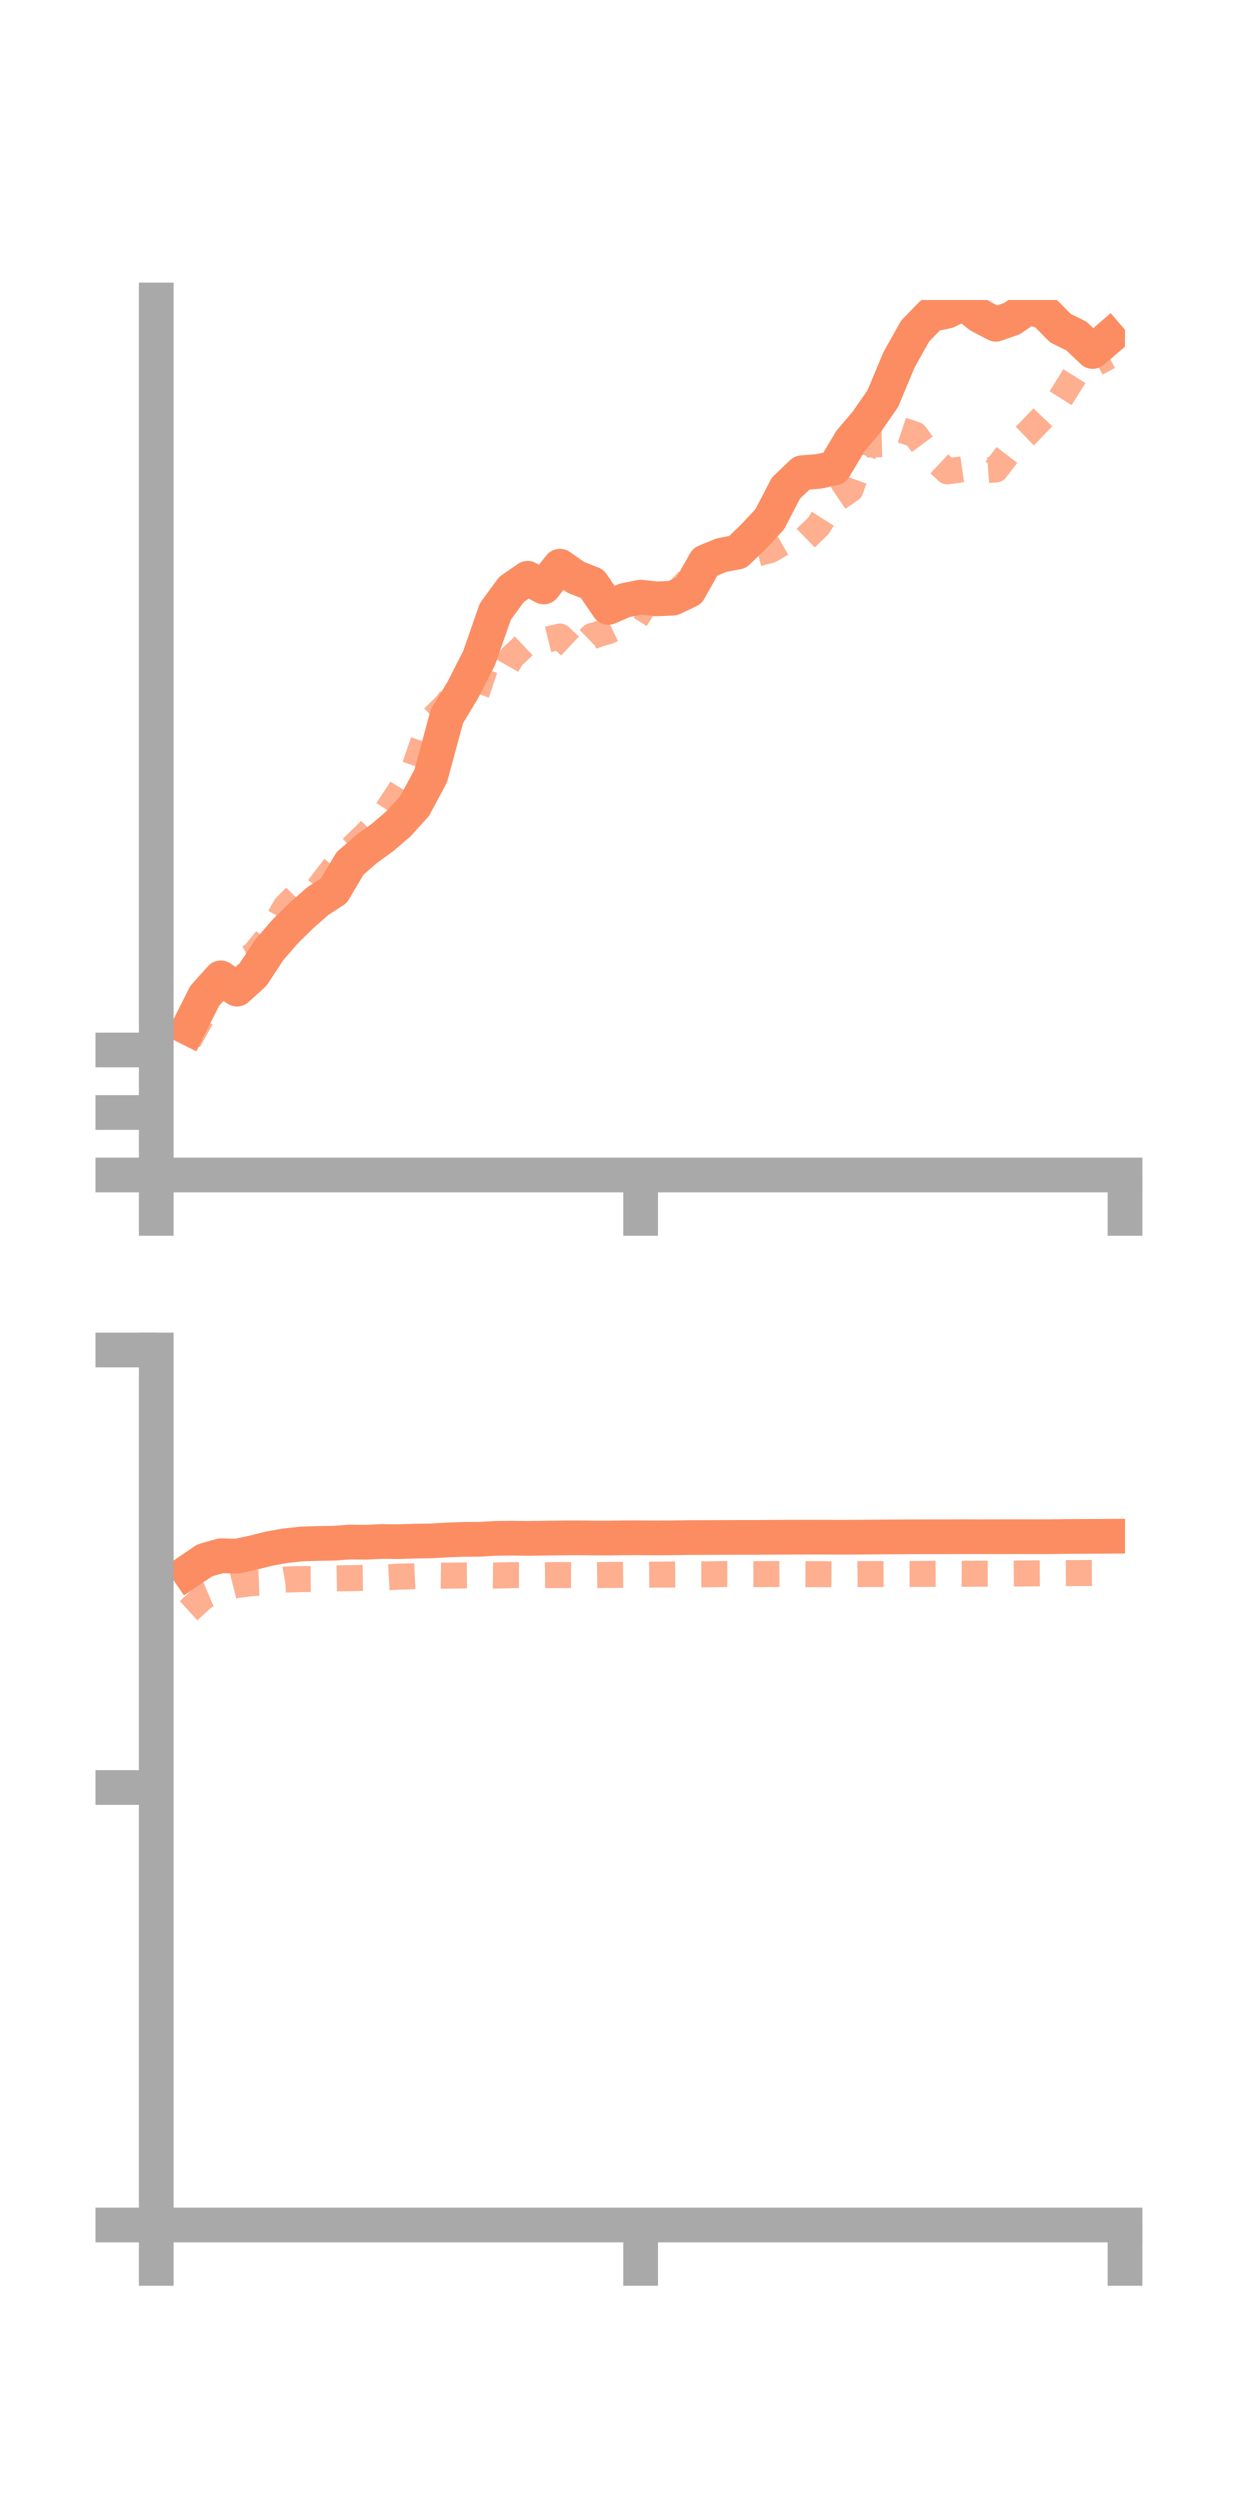 <?xml version="1.0" encoding="utf-8" standalone="no"?>
<!DOCTYPE svg PUBLIC "-//W3C//DTD SVG 1.1//EN"
  "http://www.w3.org/Graphics/SVG/1.1/DTD/svg11.dtd">
<!-- Created with matplotlib (https://matplotlib.org/) -->
<svg height="144pt" version="1.1" viewBox="0 0 72 144" width="72pt" xmlns="http://www.w3.org/2000/svg" xmlns:xlink="http://www.w3.org/1999/xlink">
 <defs>
  <style type="text/css">*{stroke-linecap:butt;stroke-linejoin:round;}</style>
 </defs>
 <g id="figure_1">
  <g id="patch_1">
   <path d="M 0 144 
L 72 144 
L 72 0 
L 0 0 
z
" style="fill:none;"/>
  </g>
  <g id="axes_1">
   <g id="patch_2">
    <path d="M 9 67.68 
L 64.8 67.68 
L 64.8 17.28 
L 9 17.28 
z
" style="fill:none;"/>
   </g>
   <g id="matplotlib.axis_1">
    <g id="xtick_1">
     <g id="line2d_1">
      <defs>
       <path d="M 0 0 
L 0 3.5 
" id="m2981257572" style="stroke:#a9a9a9;stroke-width:2;"/>
      </defs>
      <g>
       <use style="fill:#a9a9a9;stroke:#a9a9a9;stroke-width:2;" x="9" xlink:href="#m2981257572" y="67.68"/>
      </g>
     </g>
    </g>
    <g id="xtick_2">
     <g id="line2d_2">
      <g>
       <use style="fill:#a9a9a9;stroke:#a9a9a9;stroke-width:2;" x="36.9" xlink:href="#m2981257572" y="67.68"/>
      </g>
     </g>
    </g>
    <g id="xtick_3">
     <g id="line2d_3">
      <g>
       <use style="fill:#a9a9a9;stroke:#a9a9a9;stroke-width:2;" x="64.8" xlink:href="#m2981257572" y="67.68"/>
      </g>
     </g>
    </g>
   </g>
   <g id="matplotlib.axis_2">
    <g id="ytick_1">
     <g id="line2d_4">
      <defs>
       <path d="M 0 0 
L -3.5 0 
" id="m293bc3b5fe" style="stroke:#a9a9a9;stroke-width:2;"/>
      </defs>
      <g>
       <use style="fill:#a9a9a9;stroke:#a9a9a9;stroke-width:2;" x="9" xlink:href="#m293bc3b5fe" y="67.68"/>
      </g>
     </g>
    </g>
    <g id="ytick_2">
     <g id="line2d_5">
      <g>
       <use style="fill:#a9a9a9;stroke:#a9a9a9;stroke-width:2;" x="9" xlink:href="#m293bc3b5fe" y="64.08"/>
      </g>
     </g>
    </g>
    <g id="ytick_3">
     <g id="line2d_6">
      <g>
       <use style="fill:#a9a9a9;stroke:#a9a9a9;stroke-width:2;" x="9" xlink:href="#m293bc3b5fe" y="60.479"/>
      </g>
     </g>
    </g>
   </g>
   <g id="line2d_7">
    <path clip-path="url(#p2a109cd418)" d="M 10.86 59.215 
L 11.79 57.361 
L 12.72 56.325 
L 13.65 56.975 
L 14.58 56.131 
L 15.51 54.712 
L 16.44 53.638 
L 17.37 52.726 
L 18.3 51.907 
L 19.23 51.305 
L 20.16 49.735 
L 21.09 48.924 
L 22.02 48.248 
L 22.95 47.454 
L 23.88 46.428 
L 24.81 44.698 
L 25.74 41.267 
L 26.67 39.722 
L 27.6 37.896 
L 28.53 35.227 
L 29.46 33.956 
L 30.39 33.31 
L 31.32 33.809 
L 32.25 32.613 
L 33.18 33.263 
L 34.11 33.625 
L 35.04 34.987 
L 35.97 34.584 
L 36.9 34.395 
L 37.83 34.497 
L 38.76 34.454 
L 39.69 34.011 
L 40.62 32.361 
L 41.55 31.977 
L 42.48 31.803 
L 43.41 30.904 
L 44.34 29.906 
L 45.27 28.113 
L 46.2 27.228 
L 47.13 27.156 
L 48.06 26.959 
L 48.99 25.398 
L 49.92 24.302 
L 50.85 22.96 
L 51.78 20.732 
L 52.71 19.072 
L 53.64 18.112 
L 54.57 17.923 
L 55.5 17.46 
L 56.43 18.191 
L 57.36 18.677 
L 58.29 18.351 
L 59.22 17.709 
L 60.15 17.961 
L 61.08 18.9 
L 62.01 19.363 
L 62.94 20.247 
L 63.87 19.447 
" style="fill:none;stroke:#fc8d62;stroke-linecap:square;stroke-width:2;"/>
   </g>
   <g id="line2d_8">
    <path clip-path="url(#p2a109cd418)" d="M 10.86 59.958 
L 11.79 58.282 
L 12.72 56.663 
L 13.65 55.518 
L 14.58 55.033 
L 15.51 53.908 
L 16.44 52.24 
L 17.37 51.295 
L 18.3 51.201 
L 19.23 49.987 
L 20.16 48.952 
L 21.09 48.052 
L 22.02 47.098 
L 22.95 45.695 
L 23.88 44.179 
L 24.81 41.491 
L 25.74 40.576 
L 26.67 39.234 
L 27.6 39.201 
L 28.53 39.513 
L 29.46 37.872 
L 30.39 36.991 
L 31.32 36.893 
L 32.25 36.664 
L 33.18 37.539 
L 34.11 36.63 
L 35.04 36.356 
L 35.97 35.907 
L 36.9 34.952 
L 37.83 35.544 
L 38.76 34.382 
L 39.69 33.387 
L 40.62 32.603 
L 41.55 32.015 
L 42.48 32.027 
L 43.41 31.932 
L 44.34 31.697 
L 45.27 31.165 
L 46.2 31.201 
L 47.13 30.297 
L 48.06 28.829 
L 48.99 28.198 
L 49.92 25.605 
L 50.85 25.582 
L 51.78 24.717 
L 52.71 25.031 
L 53.64 26.284 
L 54.57 27.154 
L 55.5 27.02 
L 56.43 27.113 
L 57.36 27.042 
L 58.29 25.822 
L 59.22 24.926 
L 60.15 23.95 
L 61.08 22.95 
L 62.01 21.468 
L 62.94 21.031 
L 63.87 20.533 
" style="fill:none;stroke:#fc8d62;stroke-dasharray:1.5,1.5;stroke-dashoffset:0;stroke-opacity:0.7;stroke-width:1.5;"/>
   </g>
   <g id="patch_3">
    <path d="M 9 67.68 
L 9 17.28 
" style="fill:none;stroke:#a9a9a9;stroke-linecap:square;stroke-linejoin:miter;stroke-width:2;"/>
   </g>
   <g id="patch_4">
    <path d="M 64.8 67.68 
L 64.8 17.28 
" style="fill:none;"/>
   </g>
   <g id="patch_5">
    <path d="M 9 67.68 
L 64.8 67.68 
" style="fill:none;stroke:#a9a9a9;stroke-linecap:square;stroke-linejoin:miter;stroke-width:2;"/>
   </g>
   <g id="patch_6">
    <path d="M 9 17.28 
L 64.8 17.28 
" style="fill:none;"/>
   </g>
  </g>
  <g id="axes_2">
   <g id="patch_7">
    <path d="M 9 128.16 
L 64.8 128.16 
L 64.8 77.76 
L 9 77.76 
z
" style="fill:none;"/>
   </g>
   <g id="matplotlib.axis_3">
    <g id="xtick_4">
     <g id="line2d_9">
      <g>
       <use style="fill:#a9a9a9;stroke:#a9a9a9;stroke-width:2;" x="9" xlink:href="#m2981257572" y="128.16"/>
      </g>
     </g>
    </g>
    <g id="xtick_5">
     <g id="line2d_10">
      <g>
       <use style="fill:#a9a9a9;stroke:#a9a9a9;stroke-width:2;" x="36.9" xlink:href="#m2981257572" y="128.16"/>
      </g>
     </g>
    </g>
    <g id="xtick_6">
     <g id="line2d_11">
      <g>
       <use style="fill:#a9a9a9;stroke:#a9a9a9;stroke-width:2;" x="64.8" xlink:href="#m2981257572" y="128.16"/>
      </g>
     </g>
    </g>
   </g>
   <g id="matplotlib.axis_4">
    <g id="ytick_4">
     <g id="line2d_12">
      <g>
       <use style="fill:#a9a9a9;stroke:#a9a9a9;stroke-width:2;" x="9" xlink:href="#m293bc3b5fe" y="128.16"/>
      </g>
     </g>
    </g>
    <g id="ytick_5">
     <g id="line2d_13">
      <g>
       <use style="fill:#a9a9a9;stroke:#a9a9a9;stroke-width:2;" x="9" xlink:href="#m293bc3b5fe" y="102.96"/>
      </g>
     </g>
    </g>
    <g id="ytick_6">
     <g id="line2d_14">
      <g>
       <use style="fill:#a9a9a9;stroke:#a9a9a9;stroke-width:2;" x="9" xlink:href="#m293bc3b5fe" y="77.76"/>
      </g>
     </g>
    </g>
   </g>
   <g id="line2d_15">
    <path clip-path="url(#pb6c248328c)" d="M 10.86 90.51 
L 11.79 89.878 
L 12.72 89.612 
L 13.65 89.634 
L 14.58 89.433 
L 15.51 89.199 
L 16.44 89.034 
L 17.37 88.934 
L 18.3 88.903 
L 19.23 88.889 
L 20.16 88.821 
L 21.09 88.831 
L 22.02 88.789 
L 22.95 88.799 
L 23.88 88.768 
L 24.81 88.756 
L 25.74 88.702 
L 26.67 88.667 
L 27.6 88.664 
L 28.53 88.611 
L 29.46 88.6 
L 30.39 88.612 
L 31.32 88.599 
L 32.25 88.588 
L 33.18 88.58 
L 34.11 88.589 
L 35.04 88.592 
L 35.97 88.58 
L 36.9 88.577 
L 37.83 88.586 
L 38.76 88.578 
L 39.69 88.563 
L 40.62 88.561 
L 41.55 88.558 
L 42.48 88.554 
L 43.41 88.555 
L 44.34 88.546 
L 45.27 88.543 
L 46.2 88.54 
L 47.13 88.541 
L 48.06 88.544 
L 48.99 88.543 
L 49.92 88.537 
L 50.85 88.529 
L 51.78 88.524 
L 52.71 88.519 
L 53.64 88.518 
L 54.57 88.517 
L 55.5 88.514 
L 56.43 88.517 
L 57.36 88.515 
L 58.29 88.514 
L 59.22 88.514 
L 60.15 88.516 
L 61.08 88.505 
L 62.01 88.497 
L 62.94 88.494 
L 63.87 88.488 
" style="fill:none;stroke:#fc8d62;stroke-linecap:square;stroke-width:2;"/>
   </g>
   <g id="line2d_16">
    <path clip-path="url(#pb6c248328c)" d="M 10.86 92.778 
L 11.79 91.927 
L 12.72 91.534 
L 13.65 91.296 
L 14.58 91.182 
L 15.51 91.144 
L 16.44 90.981 
L 17.37 90.955 
L 18.3 90.949 
L 19.23 90.917 
L 20.16 90.902 
L 21.09 90.889 
L 22.02 90.87 
L 22.95 90.817 
L 23.88 90.791 
L 24.81 90.745 
L 25.74 90.76 
L 26.67 90.746 
L 27.6 90.739 
L 28.53 90.752 
L 29.46 90.729 
L 30.39 90.73 
L 31.32 90.732 
L 32.25 90.723 
L 33.18 90.73 
L 34.11 90.731 
L 35.04 90.718 
L 35.97 90.711 
L 36.9 90.708 
L 37.83 90.699 
L 38.76 90.691 
L 39.69 90.682 
L 40.62 90.683 
L 41.55 90.667 
L 42.48 90.67 
L 43.41 90.67 
L 44.34 90.667 
L 45.27 90.66 
L 46.2 90.669 
L 47.13 90.674 
L 48.06 90.678 
L 48.99 90.675 
L 49.92 90.666 
L 50.85 90.666 
L 51.78 90.659 
L 52.71 90.659 
L 53.64 90.652 
L 54.57 90.648 
L 55.5 90.65 
L 56.43 90.645 
L 57.36 90.645 
L 58.29 90.636 
L 59.22 90.629 
L 60.15 90.623 
L 61.08 90.612 
L 62.01 90.609 
L 62.94 90.603 
L 63.87 90.6 
" style="fill:none;stroke:#fc8d62;stroke-dasharray:1.5,1.5;stroke-dashoffset:0;stroke-opacity:0.7;stroke-width:1.5;"/>
   </g>
   <g id="patch_8">
    <path d="M 9 128.16 
L 9 77.76 
" style="fill:none;stroke:#a9a9a9;stroke-linecap:square;stroke-linejoin:miter;stroke-width:2;"/>
   </g>
   <g id="patch_9">
    <path d="M 64.8 128.16 
L 64.8 77.76 
" style="fill:none;"/>
   </g>
   <g id="patch_10">
    <path d="M 9 128.16 
L 64.8 128.16 
" style="fill:none;stroke:#a9a9a9;stroke-linecap:square;stroke-linejoin:miter;stroke-width:2;"/>
   </g>
   <g id="patch_11">
    <path d="M 9 77.76 
L 64.8 77.76 
" style="fill:none;"/>
   </g>
  </g>
 </g>
 <defs>
  <clipPath id="p2a109cd418">
   <rect height="50.4" width="55.8" x="9" y="17.28"/>
  </clipPath>
  <clipPath id="pb6c248328c">
   <rect height="50.4" width="55.8" x="9" y="77.76"/>
  </clipPath>
 </defs>
</svg>

